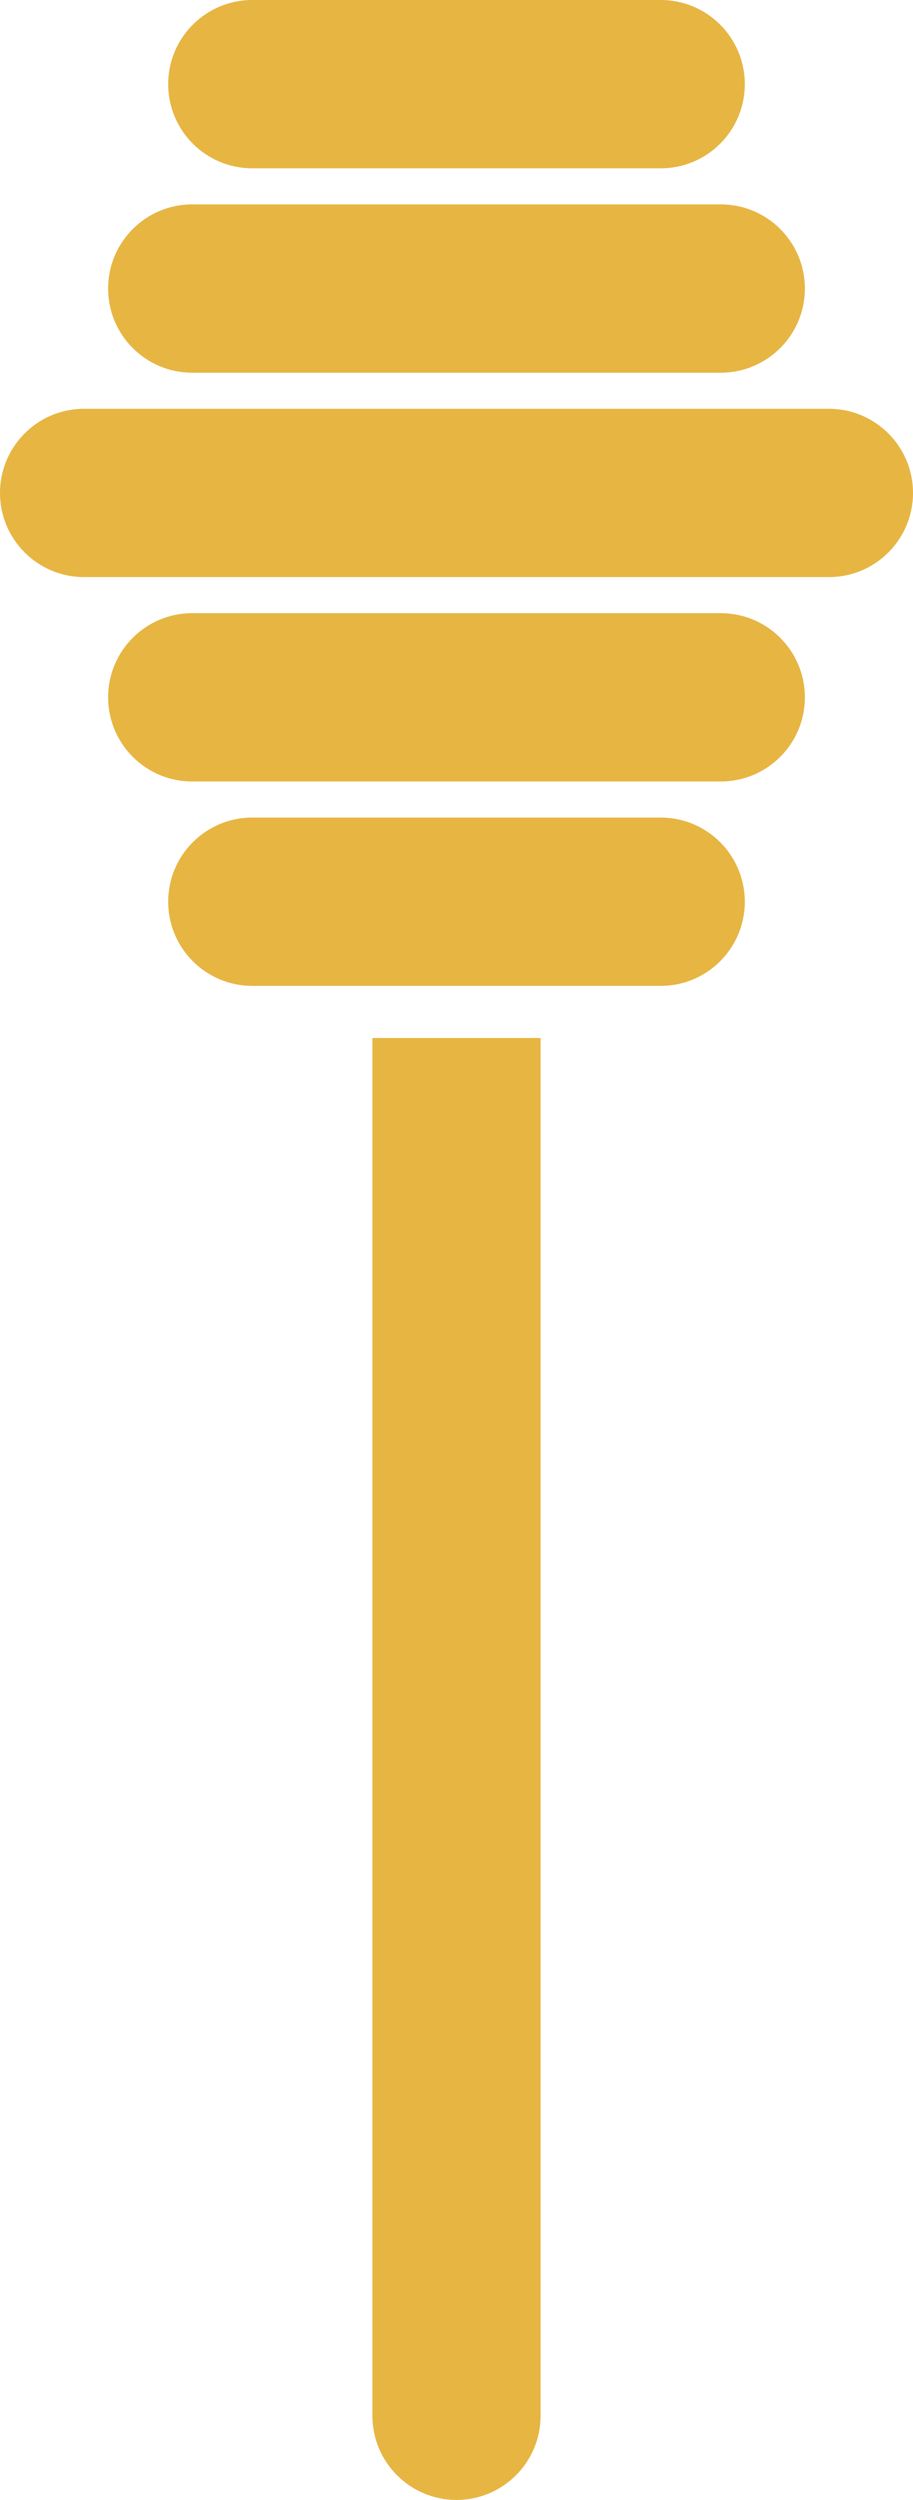 <svg version="1.1" id="图层_1" x="0px" y="0px" width="76px" height="207.932px" viewBox="0 0 76 207.932" enable-background="new 0 0 76 207.932" xml:space="preserve" xmlns="http://www.w3.org/2000/svg" xmlns:xlink="http://www.w3.org/1999/xlink" xmlns:xml="http://www.w3.org/XML/1998/namespace">
  <path fill="#E7B542" d="M76,41c0,3.866-3.136,7-7,7H7c-3.867,0-7-3.134-7-7l0,0c0-3.866,3.133-7,7-7h62C72.864,34,76,37.133,76,41
	L76,41z M67,58c0-3.866-3.136-7-7-7H16c-3.867,0-7,3.134-7,7l0,0c0,3.866,3.133,7,7,7h44C63.864,65,67,61.866,67,58L67,58z M67,24
	c0-3.866-3.136-7-7-7H16c-3.867,0-7,3.134-7,7l0,0c0,3.866,3.133,7,7,7h44C63.864,31,67,27.866,67,24L67,24z M62,75
	c0-3.866-3.136-7-7-7H21c-3.867,0-7,3.134-7,7l0,0c0,3.866,3.133,7,7,7h34C58.864,82,62,78.866,62,75L62,75z M62,7
	c0-3.866-3.136-7-7-7H21c-3.867,0-7,3.134-7,7l0,0c0,3.866,3.133,7,7,7h34C58.864,14,62,10.866,62,7L62,7z M31,86.333V200.93
	c0,3.867,3.133,7,7,7c3.864,0,7-3.133,7-7V86.333H31z" class="color c1"/>
</svg>